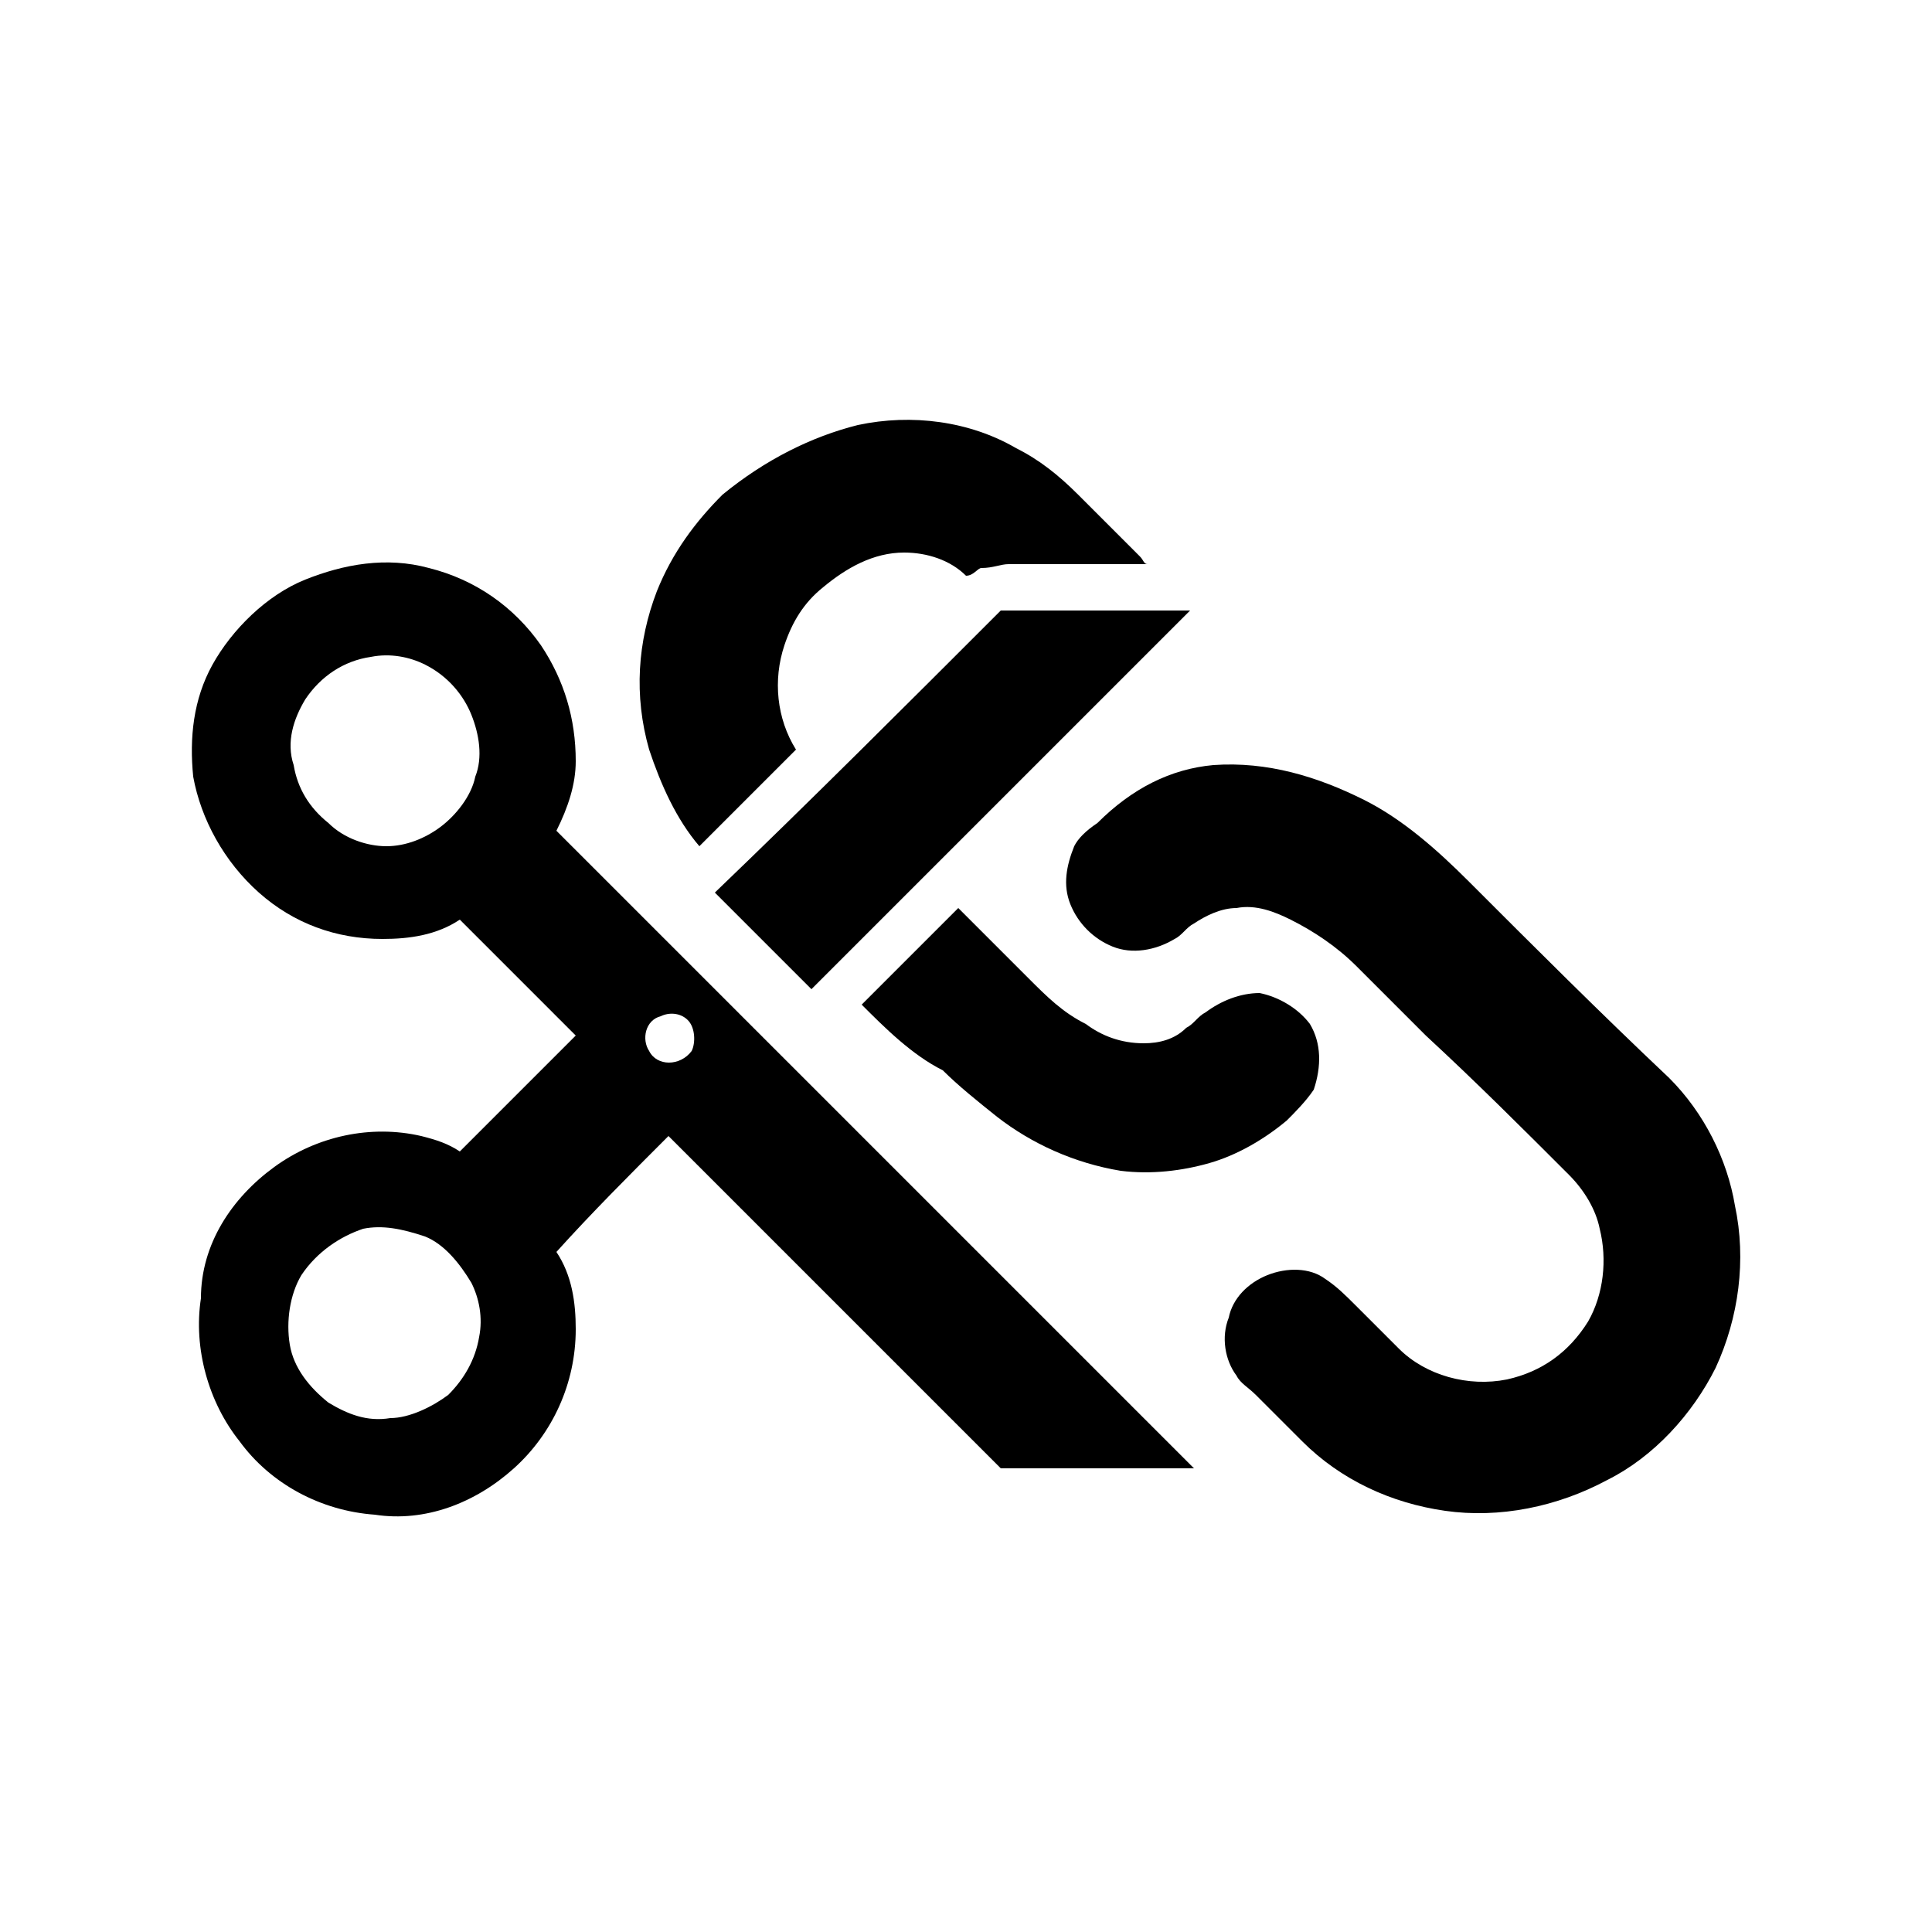 <?xml version="1.0" encoding="utf-8"?>
<!-- Generator: Adobe Illustrator 21.0.1, SVG Export Plug-In . SVG Version: 6.00 Build 0)  -->
<svg version="1.1" id="Ebene_1" xmlns="http://www.w3.org/2000/svg" xmlns:xlink="http://www.w3.org/1999/xlink" x="0px" y="0px"
	 width="50px" height="50px" viewBox="0 0 50 50" style="enable-background:new 0 0 50 50;" xml:space="preserve">
<path d="M22.2,11c1.4-0.3,2.9-0.1,4.1,0.6c0.6,0.3,1.1,0.7,1.6,1.2c0.5,0.5,1.1,1.1,1.6,1.6c0.1,0.1,0.1,0.2,0.2,0.2
	c-1.2,0-2.4,0-3.6,0c-0.2,0-0.4,0.1-0.7,0.1c-0.1,0-0.2,0.2-0.4,0.2c-0.4-0.4-1-0.6-1.6-0.6c-0.8,0-1.5,0.4-2.1,0.9
	c-0.5,0.4-0.8,0.9-1,1.5c-0.3,0.9-0.2,1.9,0.3,2.7c-0.8,0.8-1.7,1.7-2.5,2.5c-0.6-0.7-1-1.6-1.3-2.5c-0.4-1.4-0.3-2.8,0.2-4.1
	c0.4-1,1-1.8,1.7-2.5C19.8,11.9,21,11.3,22.2,11z"/>
<path d="M7.9,15c1-0.4,2.1-0.6,3.2-0.3c1.2,0.3,2.2,1,2.9,2c0.6,0.9,0.9,1.9,0.9,3c0,0.6-0.2,1.2-0.5,1.8c5.5,5.5,11,11,16.5,16.5
	c-1.6,0-3.2,0-4.8,0c-0.1,0-0.1,0-0.2,0c-2.9-2.9-5.7-5.7-8.6-8.6c-1,1-2,2-2.9,3c0.4,0.6,0.5,1.3,0.5,2c0,1.4-0.6,2.7-1.6,3.6
	c-1,0.9-2.3,1.4-3.6,1.2c-1.4-0.1-2.7-0.8-3.5-1.9c-0.8-1-1.2-2.4-1-3.7C5.2,32.2,6,31,7.1,30.2c1.1-0.8,2.5-1.1,3.8-0.8
	c0.4,0.1,0.7,0.2,1,0.4c1-1,2-2,3-3c-1-1-2-2-3-3c-0.6,0.4-1.3,0.5-2,0.5c-1.2,0-2.3-0.4-3.2-1.2c-0.9-0.8-1.5-1.9-1.7-3
	c-0.1-1,0-2,0.5-2.9C6,16.3,6.9,15.4,7.9,15 M9.6,17c-0.7,0.1-1.3,0.5-1.7,1.1c-0.3,0.5-0.5,1.1-0.3,1.7c0.1,0.6,0.4,1.1,0.9,1.5
	c0.4,0.4,1,0.6,1.5,0.6c0.5,0,1-0.2,1.4-0.5c0.4-0.3,0.8-0.8,0.9-1.3c0.2-0.5,0.1-1.1-0.1-1.6c-0.2-0.5-0.6-1-1.2-1.3
	C10.6,17,10.1,16.9,9.6,17 M17.1,26.3c-0.4,0.1-0.5,0.6-0.3,0.9c0.2,0.4,0.8,0.4,1.1,0c0.1-0.2,0.1-0.6-0.1-0.8
	C17.6,26.2,17.3,26.2,17.1,26.3 M9.4,31.8C8.8,32,8.2,32.4,7.8,33c-0.3,0.5-0.4,1.2-0.3,1.8c0.1,0.6,0.5,1.1,1,1.5
	c0.5,0.3,1,0.5,1.6,0.4c0.5,0,1.1-0.3,1.5-0.6c0.4-0.4,0.7-0.9,0.8-1.5c0.1-0.5,0-1-0.2-1.4c-0.3-0.5-0.7-1-1.2-1.2
	C10.4,31.8,9.9,31.7,9.4,31.8z"/>
<path d="M25.9,15.8c1.6,0,3.3,0,4.9,0c-3.3,3.3-6.6,6.6-9.8,9.8c-0.8-0.8-1.6-1.6-2.5-2.5C21,20.7,23.5,18.2,25.9,15.8z"/>
<path d="M31.4,19.8c1.4-0.1,2.7,0.3,3.9,0.9c1,0.5,1.9,1.3,2.7,2.1c1.7,1.7,3.4,3.4,5.2,5.1c0.9,0.9,1.5,2.1,1.7,3.3
	c0.3,1.4,0.1,2.9-0.5,4.2c-0.6,1.2-1.6,2.3-2.8,2.9c-1.3,0.7-2.8,1-4.2,0.8c-1.4-0.2-2.7-0.8-3.7-1.8c-0.4-0.4-0.8-0.8-1.2-1.2
	c-0.2-0.2-0.4-0.3-0.5-0.5c-0.3-0.4-0.4-1-0.2-1.5c0.1-0.5,0.5-0.9,1-1.1c0.5-0.2,1.1-0.2,1.5,0.1c0.3,0.2,0.5,0.4,0.8,0.7
	c0.4,0.4,0.8,0.8,1.1,1.1c0.7,0.7,1.8,1,2.8,0.8c0.9-0.2,1.6-0.7,2.1-1.5c0.4-0.7,0.5-1.6,0.3-2.4c-0.1-0.5-0.4-1-0.8-1.4
	c-1.2-1.2-2.4-2.4-3.7-3.6c-0.6-0.6-1.2-1.2-1.8-1.8c-0.5-0.5-1.1-0.9-1.7-1.2c-0.4-0.2-0.9-0.4-1.4-0.3c-0.4,0-0.8,0.2-1.1,0.4
	c-0.2,0.1-0.3,0.3-0.5,0.4c-0.5,0.3-1.1,0.4-1.6,0.2c-0.5-0.2-0.9-0.6-1.1-1.1c-0.2-0.5-0.1-1,0.1-1.5c0.1-0.2,0.3-0.4,0.6-0.6
	C29.3,20.4,30.3,19.9,31.4,19.8z"/>
<path d="M22.3,26c0.8-0.8,1.7-1.7,2.5-2.5c0.6,0.6,1.2,1.2,1.8,1.8c0.5,0.5,0.9,0.9,1.5,1.2c0.4,0.3,0.9,0.5,1.5,0.5
	c0.4,0,0.8-0.1,1.1-0.4c0.2-0.1,0.3-0.3,0.5-0.4c0.4-0.3,0.9-0.5,1.4-0.5c0.5,0.1,1,0.4,1.3,0.8c0.3,0.5,0.3,1.1,0.1,1.7
	c-0.2,0.3-0.5,0.6-0.7,0.8c-0.6,0.5-1.3,0.9-2,1.1c-0.7,0.2-1.5,0.3-2.3,0.2c-1.2-0.2-2.3-0.7-3.2-1.4c-0.5-0.4-1-0.8-1.4-1.2
	C23.6,27.3,22.9,26.6,22.3,26z"/>
</svg>
